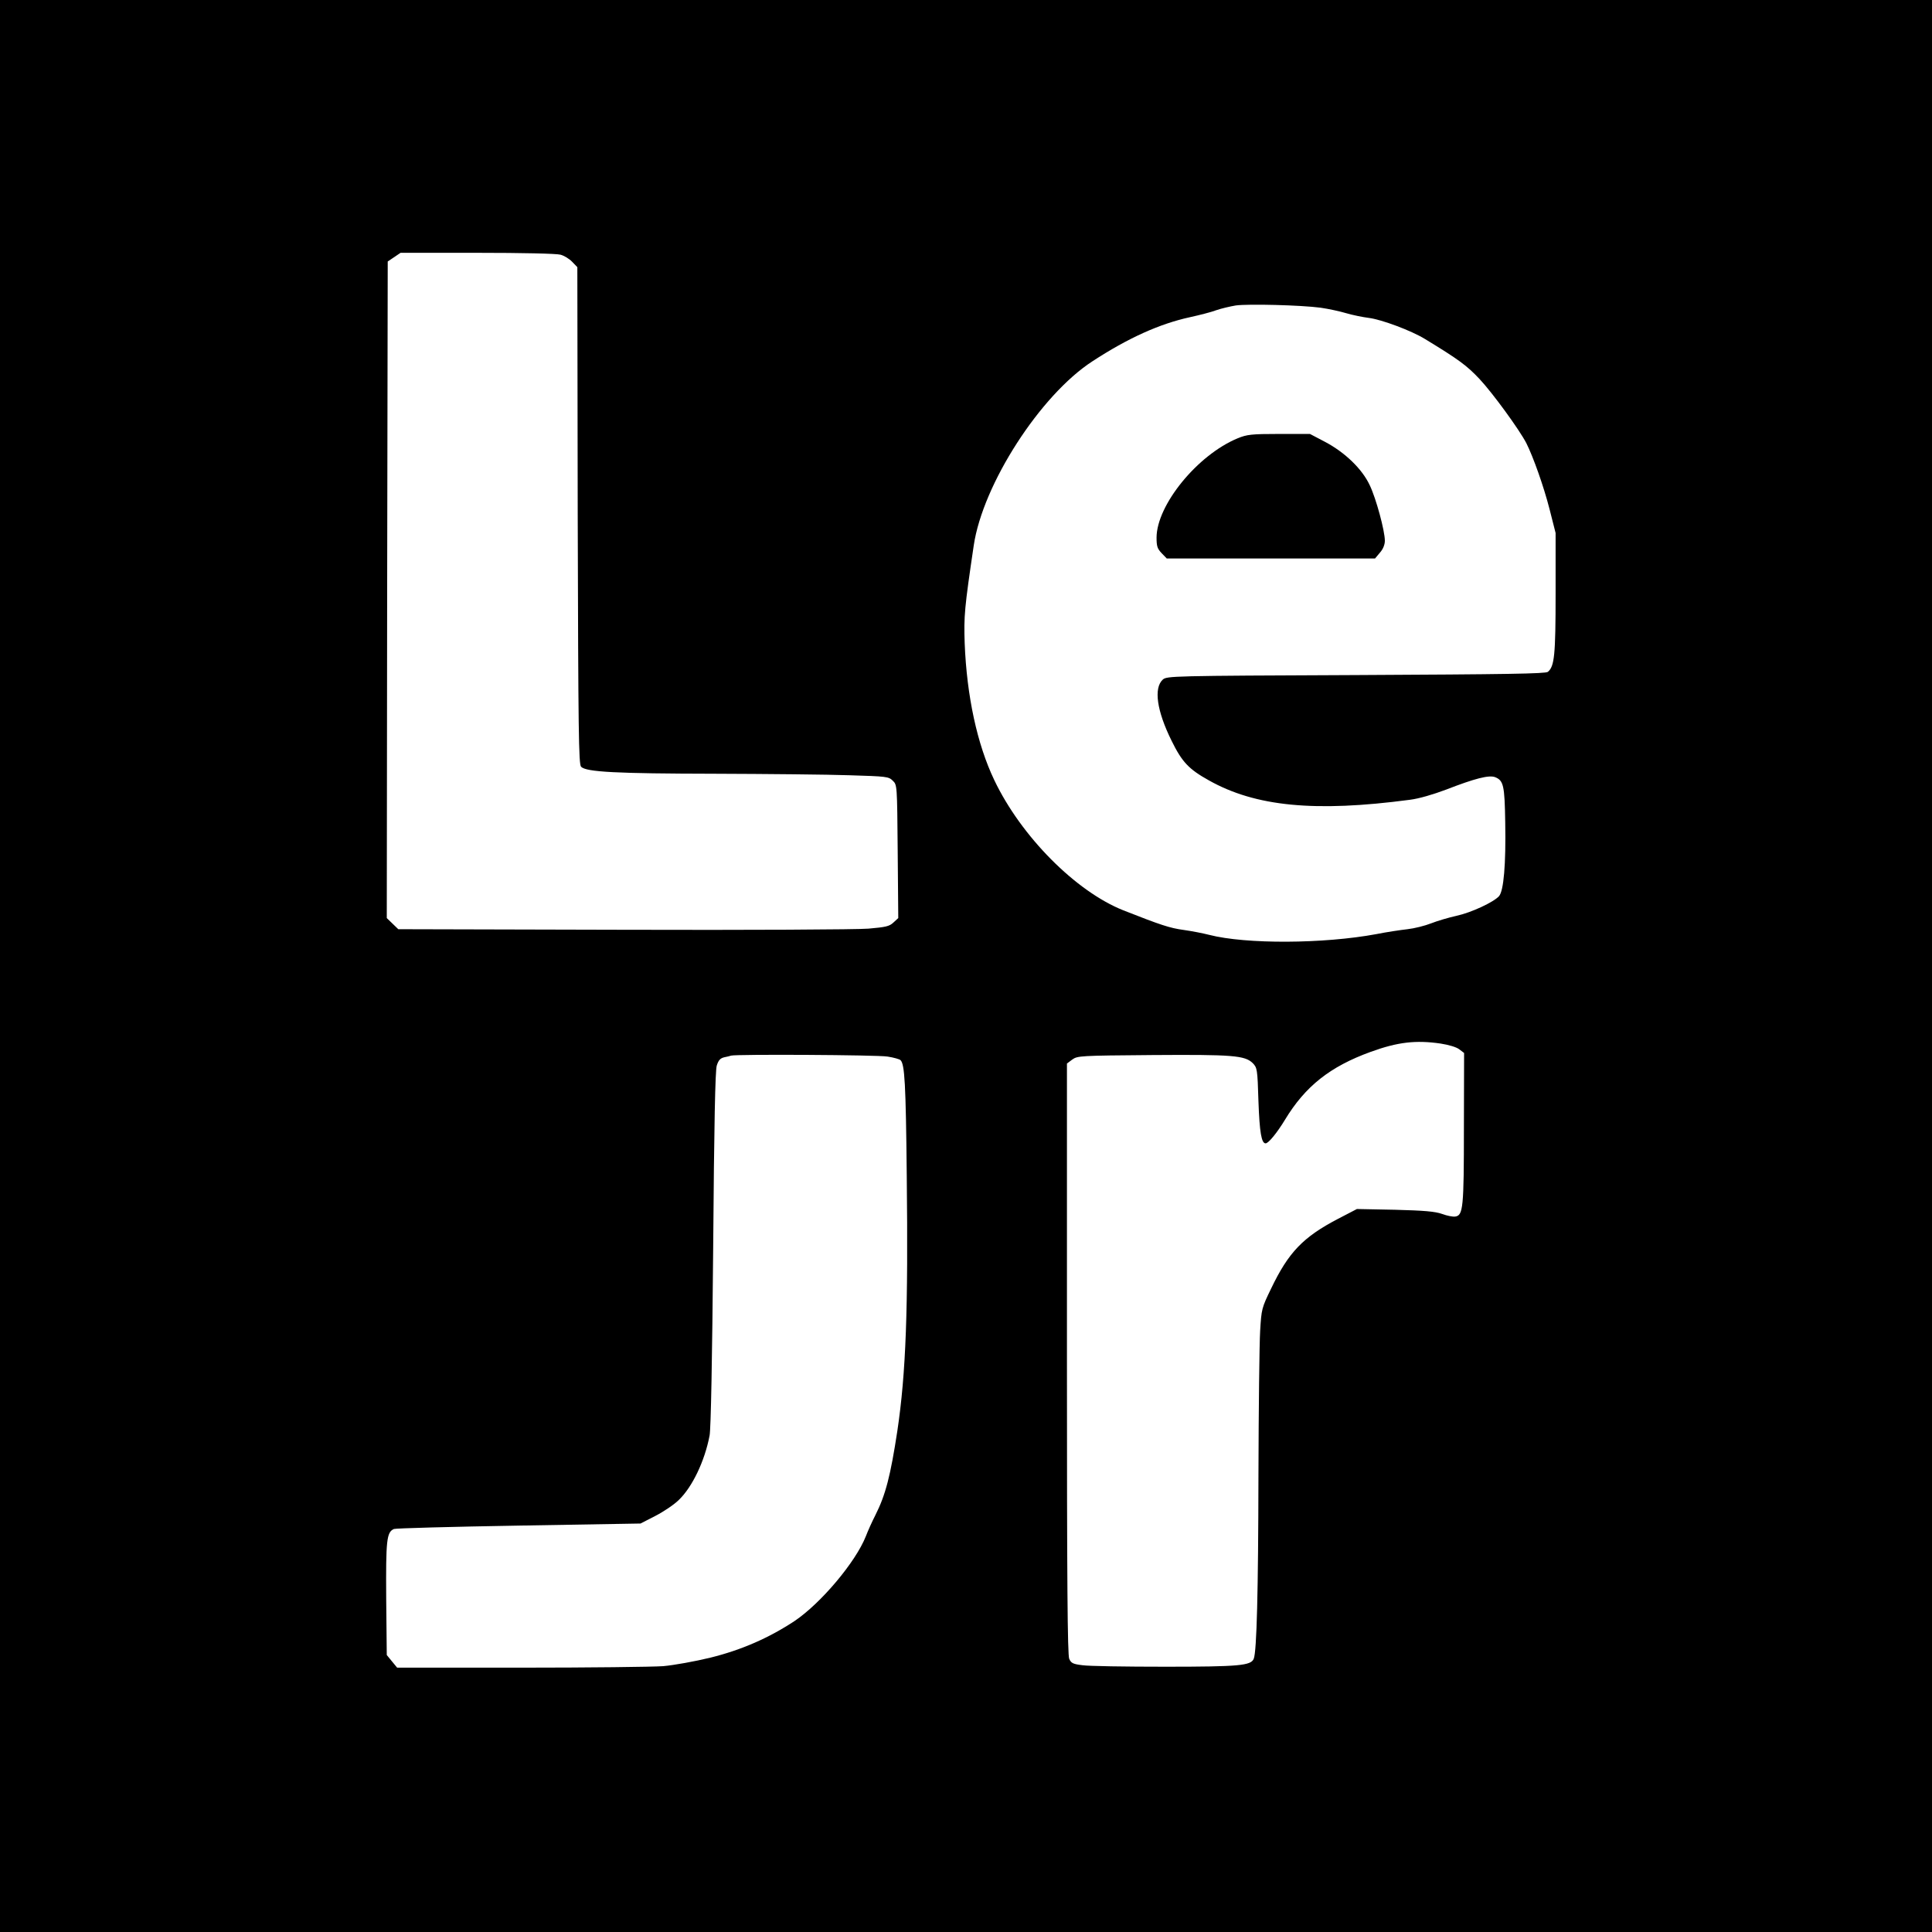 <?xml version="1.0" standalone="no"?>
<!DOCTYPE svg PUBLIC "-//W3C//DTD SVG 20010904//EN"
 "http://www.w3.org/TR/2001/REC-SVG-20010904/DTD/svg10.dtd">
<svg version="1.0" xmlns="http://www.w3.org/2000/svg"
 width="1024pt" height="1024pt" viewBox="0 0 1024 1024"
 preserveAspectRatio="xMidYMid meet">
<g transform="translate(0,1024) scale(0.1,-0.1)"
fill="#000000" stroke="none">
<path d="M0 5120 l0 -5120 5120 0 5120 0 0 5120 0 5120 -5120 0 -5120 0 0
-5120z m2971 3770 c19 -5 47 -22 62 -38 l27 -28 2 -1317 c3 -1154 5 -1318 18
-1331 27 -28 187 -36 705 -37 281 -1 603 -4 717 -8 198 -6 208 -7 230 -29 23
-22 23 -23 26 -375 l3 -353 -25 -23 c-22 -21 -41 -25 -133 -33 -59 -5 -644 -8
-1300 -6 l-1192 3 -30 29 -31 30 2 1740 3 1740 34 23 34 23 406 0 c237 0 421
-4 442 -10z m4029 -281 c41 -6 102 -19 135 -29 34 -10 88 -21 120 -25 66 -8
225 -67 298 -112 179 -109 221 -140 289 -212 70 -75 210 -267 248 -340 37 -74
92 -229 123 -350 l32 -126 0 -320 c0 -328 -6 -387 -41 -416 -12 -10 -216 -13
-1017 -17 -981 -4 -1002 -5 -1024 -24 -49 -45 -32 -166 47 -325 55 -112 91
-150 197 -209 247 -139 562 -170 1066 -103 48 6 123 28 192 54 152 59 226 78
259 66 45 -18 51 -43 54 -241 4 -220 -8 -362 -33 -390 -29 -32 -147 -87 -225
-104 -41 -9 -102 -27 -135 -40 -33 -13 -89 -27 -125 -31 -36 -4 -110 -15 -165
-26 -280 -52 -691 -54 -886 -4 -31 8 -92 20 -135 26 -74 10 -122 26 -320 104
-252 100 -542 392 -684 690 -91 190 -146 446 -157 725 -5 145 -1 188 48 519
48 324 353 797 629 976 190 124 357 199 518 234 50 11 113 27 139 37 26 9 73
20 103 25 66 9 344 2 450 -12z m635 -3900 c45 -7 85 -19 100 -31 l25 -19 -1
-397 c0 -424 -4 -464 -46 -470 -12 -2 -43 4 -70 14 -37 13 -95 18 -249 22
l-202 4 -100 -52 c-186 -97 -263 -178 -355 -370 -50 -103 -51 -108 -58 -225
-4 -66 -8 -410 -9 -765 -1 -613 -9 -934 -25 -972 -15 -36 -76 -42 -470 -42
-209 0 -406 3 -438 8 -50 6 -60 11 -70 34 -9 21 -12 400 -12 1591 l0 1564 28
21 c28 20 40 21 423 24 429 3 492 -2 534 -43 23 -24 25 -31 30 -202 6 -166 16
-223 38 -223 15 0 60 55 102 124 108 179 240 283 455 361 143 52 239 63 370
44z m-2931 -69 c33 -5 64 -14 69 -19 22 -22 28 -121 33 -611 8 -711 -4 -1047
-50 -1355 -36 -236 -62 -338 -116 -445 -17 -33 -40 -84 -51 -113 -54 -136
-237 -354 -378 -449 -135 -89 -280 -153 -446 -194 -82 -20 -194 -40 -250 -45
-55 -4 -395 -8 -755 -8 l-655 0 -28 34 -27 33 -3 298 c-2 312 2 353 41 370 10
4 307 12 662 18 l645 11 78 40 c43 22 100 60 125 85 71 68 137 205 163 341 7
33 14 413 19 989 5 671 11 946 19 972 9 29 19 39 39 44 15 3 32 7 37 9 25 8
776 4 829 -5z"/>
<path d="M6560 7917 c-213 -88 -429 -353 -430 -526 0 -46 4 -59 27 -83 l27
-28 552 0 552 0 26 31 c17 19 26 43 26 63 0 52 -46 223 -80 294 -40 86 -131
174 -237 230 l-80 42 -164 0 c-147 0 -170 -3 -219 -23z"/>
</g>
</svg>
